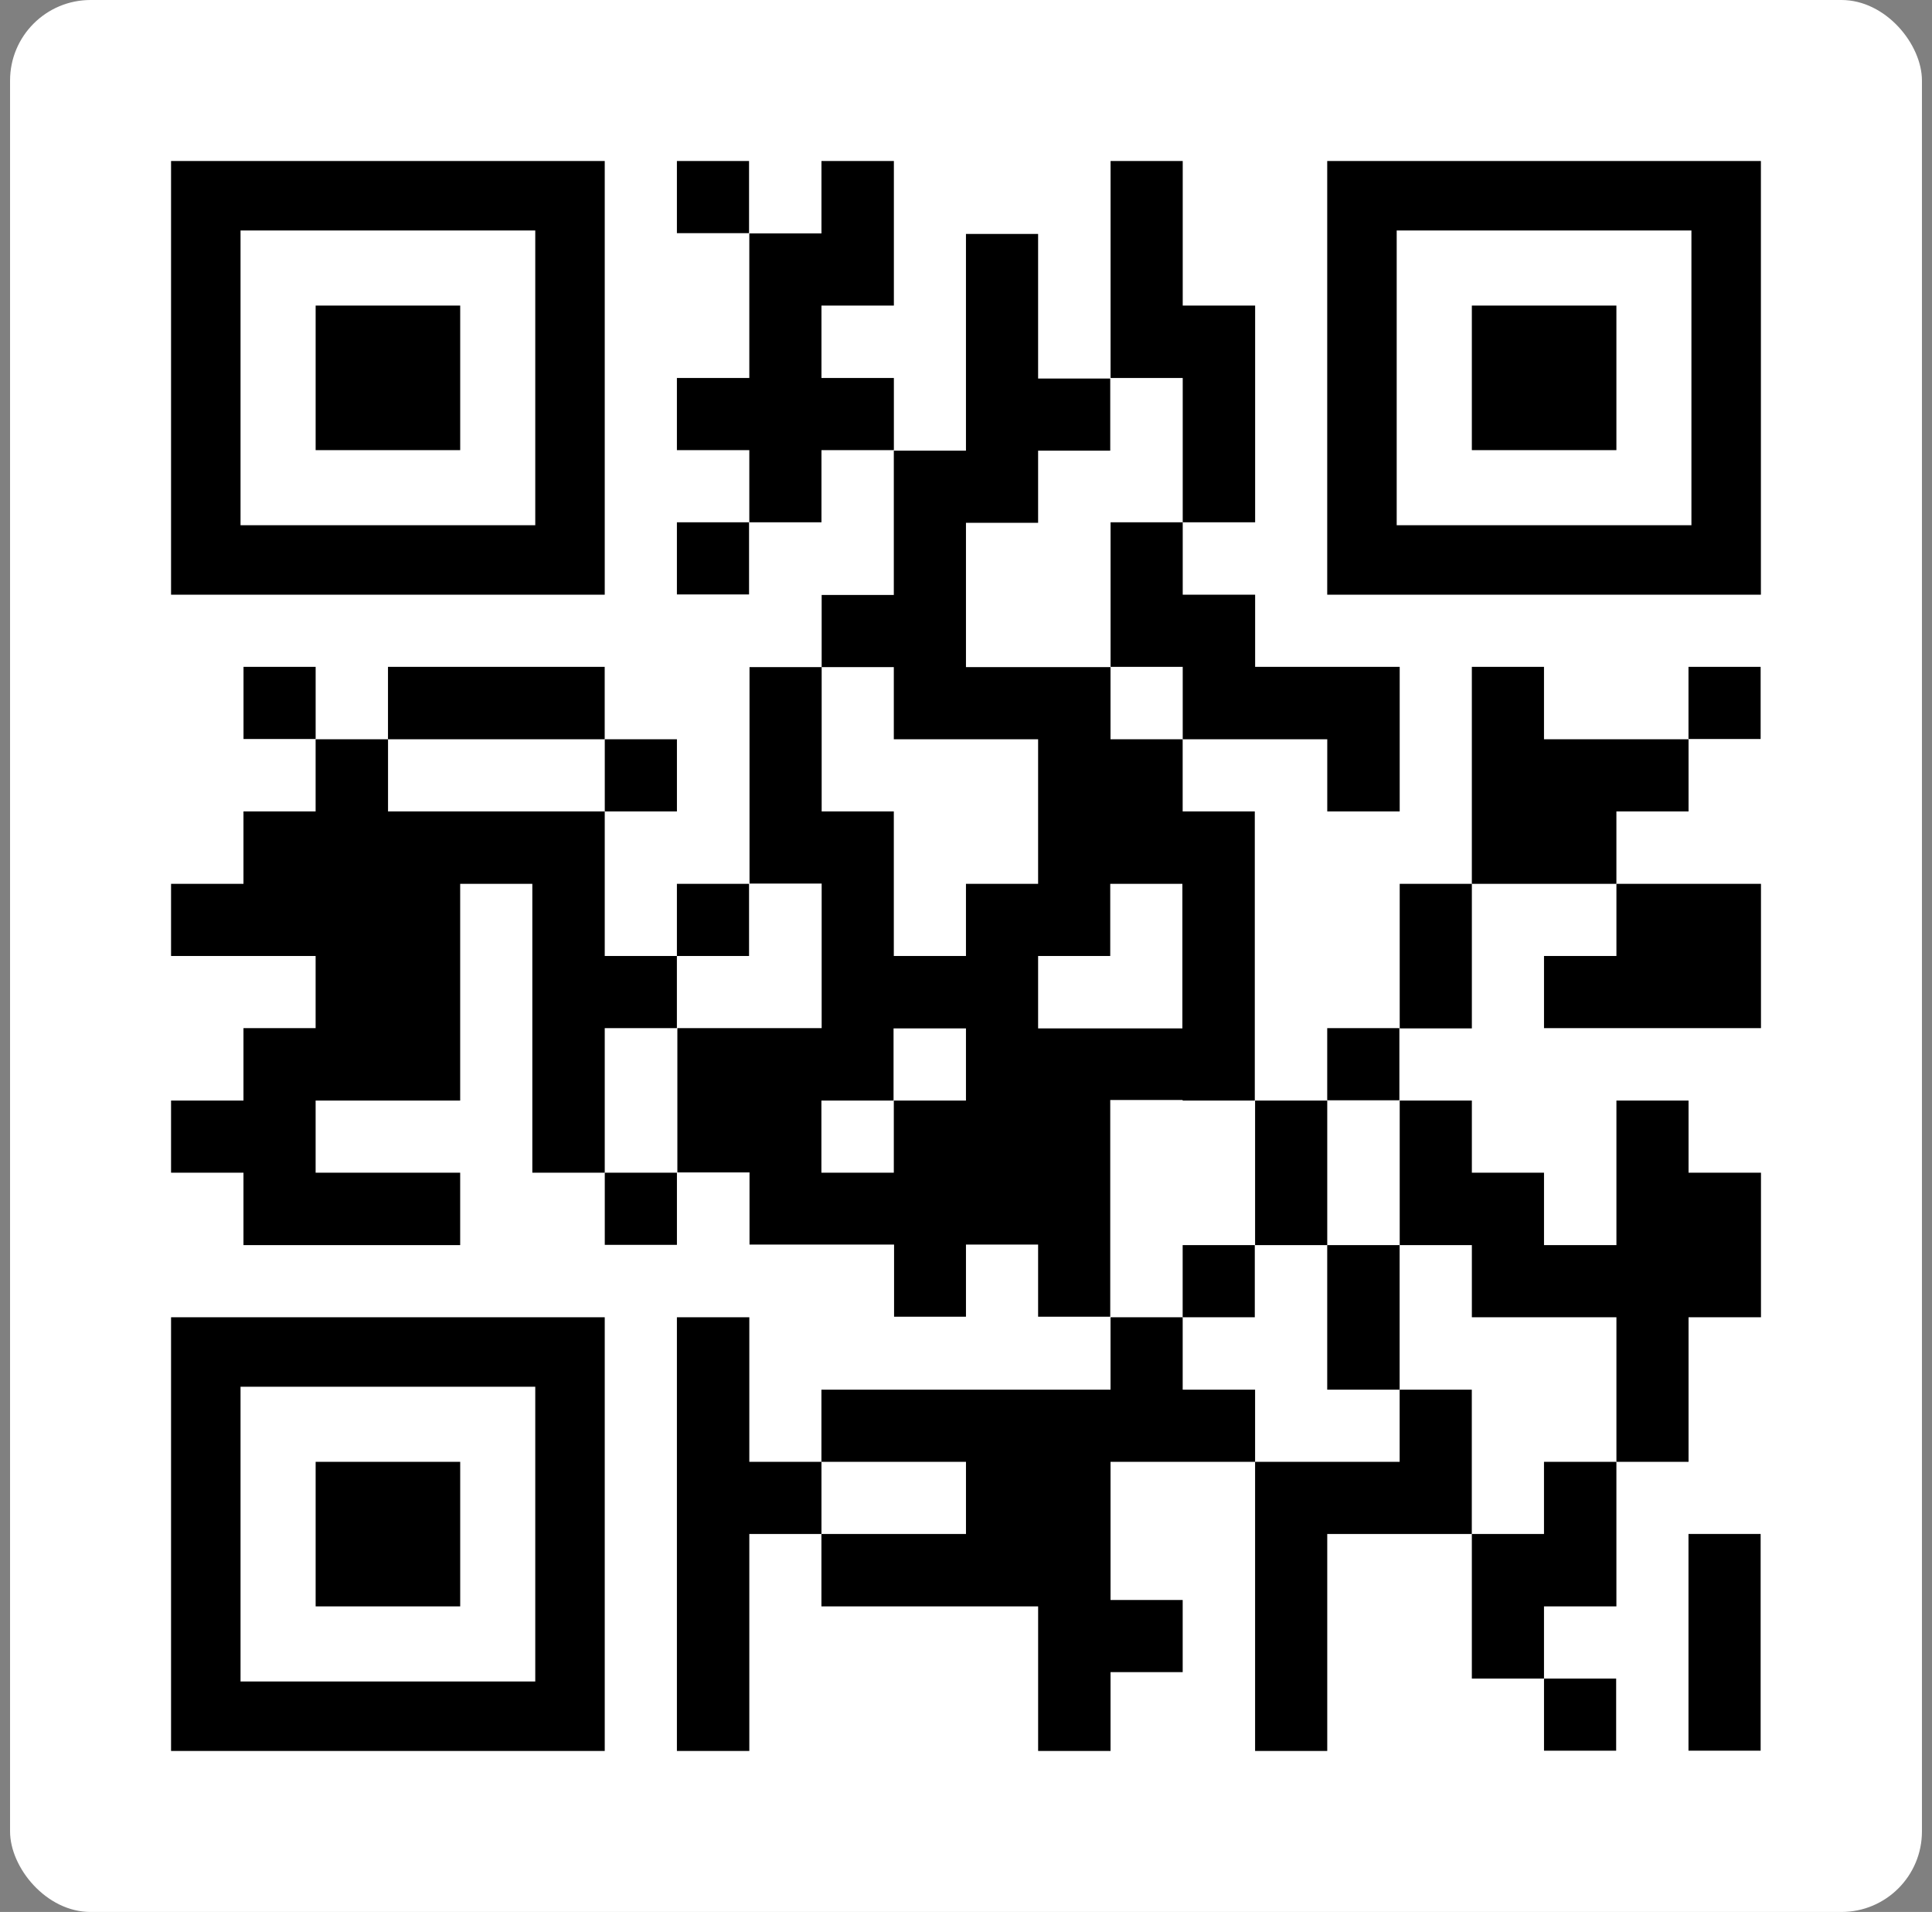 <svg width="96" height="95" viewBox="0 0 96 95" fill="none" xmlns="http://www.w3.org/2000/svg">
<rect x="0" y="0" width="96" height="95" fill="#808080" stroke="none"/>
<rect x="0.5" width="95" height="95" rx="4" fill="white"/>
<path d="M30.049 8H8.5V29.549H30.049V8ZM26.597 26.097H11.952V11.452H26.597V26.097Z" fill="black"/>
<path d="M65.949 8V29.549H87.498V8H65.949ZM84.046 26.097H69.401V11.452H84.046V26.097Z" fill="black"/>
<path d="M8.5 87H30.049V65.451H8.5V87ZM11.952 68.903H26.597V83.548H11.952V68.903Z" fill="black"/>
<path d="M22.867 15.183H15.684V22.366H22.867V15.183Z" fill="black"/>
<path d="M22.867 72.634H15.684V79.817H22.867V72.634Z" fill="black"/>
<path d="M80.318 15.183H73.135V22.366H80.318V15.183Z" fill="black"/>
<path d="M87.485 76.218H83.9V86.986H87.485V76.218Z" fill="black"/>
<path d="M73.136 43.915H69.551V51.098H73.136V43.915Z" fill="black"/>
<path d="M76.72 36.732V33.134H73.135V43.915H76.72H80.318V40.317H83.903V36.732H80.318H76.72Z" fill="black"/>
<path d="M58.769 25.951H62.367V15.183H58.769V8H55.184V18.781H58.769V25.951Z" fill="black"/>
<path d="M30.049 51.085H33.634V47.5H30.049V40.317H26.451H19.281V36.732H15.683V40.317H12.098V43.915H8.5V47.5H15.683V51.085H12.098V54.683H8.5V58.268H12.098V61.866H15.683H19.281H22.866V58.268H19.281H15.683V54.683H22.866V51.085V47.5V43.915H26.451V54.683V58.268H30.049V54.683V51.085Z" fill="black"/>
<path d="M80.306 83.402H76.721V86.987H80.306V83.402Z" fill="black"/>
<path d="M73.133 69.049H69.548V72.634H65.95H62.365V76.219V87H65.95V76.219H69.548H73.133V72.634V69.049Z" fill="black"/>
<path d="M69.551 61.866H73.136V65.451H76.721H80.319V72.634H83.903V65.451H87.502V61.866V58.268H83.903V54.683H80.319V61.866H76.721V58.268H73.136V54.683H69.551V58.268V61.866Z" fill="black"/>
<path d="M65.949 69.049H69.547V65.451V61.866H65.949V65.451V69.049Z" fill="black"/>
<path d="M76.721 47.5V51.085H80.319H83.904H87.502V47.5V43.915H83.904H80.319V47.5H76.721Z" fill="black"/>
<path d="M62.365 61.866H65.95V58.268V54.683H62.365V58.268V61.866Z" fill="black"/>
<path d="M69.534 51.085H65.949V54.67H69.534V51.085Z" fill="black"/>
<path d="M87.485 33.134H83.9V36.719H87.485V33.134Z" fill="black"/>
<path d="M37.233 72.634V65.451H33.635V76.219V87H37.233V76.219H40.818V72.634H37.233Z" fill="black"/>
<path d="M58.766 54.683H62.35V40.317H58.766V36.732H55.181V33.147H51.596H47.998V29.562V25.977H51.583V22.392H55.167V18.808H51.583V11.624H47.998V22.392H44.413V25.977V29.562H40.828V33.147H44.413V36.732H47.998H51.583V43.915H47.998V47.5H44.413V40.317H40.828V36.732V33.147H37.243V36.732V40.317V43.902H40.828V51.085H37.243H33.658V54.669V58.254H37.243V61.839H44.426V65.424H47.998V61.839H51.583V65.424H55.167V54.656H58.766V54.683ZM40.815 58.268V54.683H44.4V51.098H47.998V54.683H44.413V58.268H40.815ZM51.583 51.085V47.5H55.167V43.915H58.752V51.098H55.167H51.583V51.085Z" fill="black"/>
<path d="M33.636 36.732H30.051V40.317H33.636V36.732Z" fill="black"/>
<path d="M37.22 43.915H33.635V47.5H37.22V43.915Z" fill="black"/>
<path d="M33.636 58.268H30.051V61.853H33.636V58.268Z" fill="black"/>
<path d="M26.449 36.732H30.047V33.134H26.449H22.864H19.279V36.732H22.864H26.449Z" fill="black"/>
<path d="M15.684 33.134H12.1V36.719H15.684V33.134Z" fill="black"/>
<path d="M62.35 61.866H58.766V65.451H62.35V61.866Z" fill="black"/>
<path d="M58.767 69.049V65.451H55.182V69.049H51.584H47.999H44.415H40.816V72.634H44.415H47.999V76.219H44.415H40.816V79.817H44.415H47.999H51.584V83.402V87H55.182V83.402V83.083H58.767V79.499H55.182V72.634H58.767H62.365V69.049H58.767Z" fill="black"/>
<path d="M55.184 29.549V33.134H58.769V36.732H62.367H65.951V40.317H69.55V36.732V33.134H65.951H62.367V29.549H58.769V25.951H55.184V29.549Z" fill="black"/>
<path d="M37.22 25.951H33.635V29.536H37.22V25.951Z" fill="black"/>
<path d="M40.818 18.781V15.183H44.416V11.598V8H40.818V11.598H37.233V15.183V18.781H33.635V22.366H37.233V25.951H40.818V22.366H44.416V18.781H40.818Z" fill="black"/>
<path d="M37.22 8H33.635V11.585H37.22V8Z" fill="black"/>
<path d="M76.72 76.219H73.135V79.817V83.402H76.72V79.817H80.318V76.219V72.634H76.72V76.219Z" fill="black"/>
</svg>

